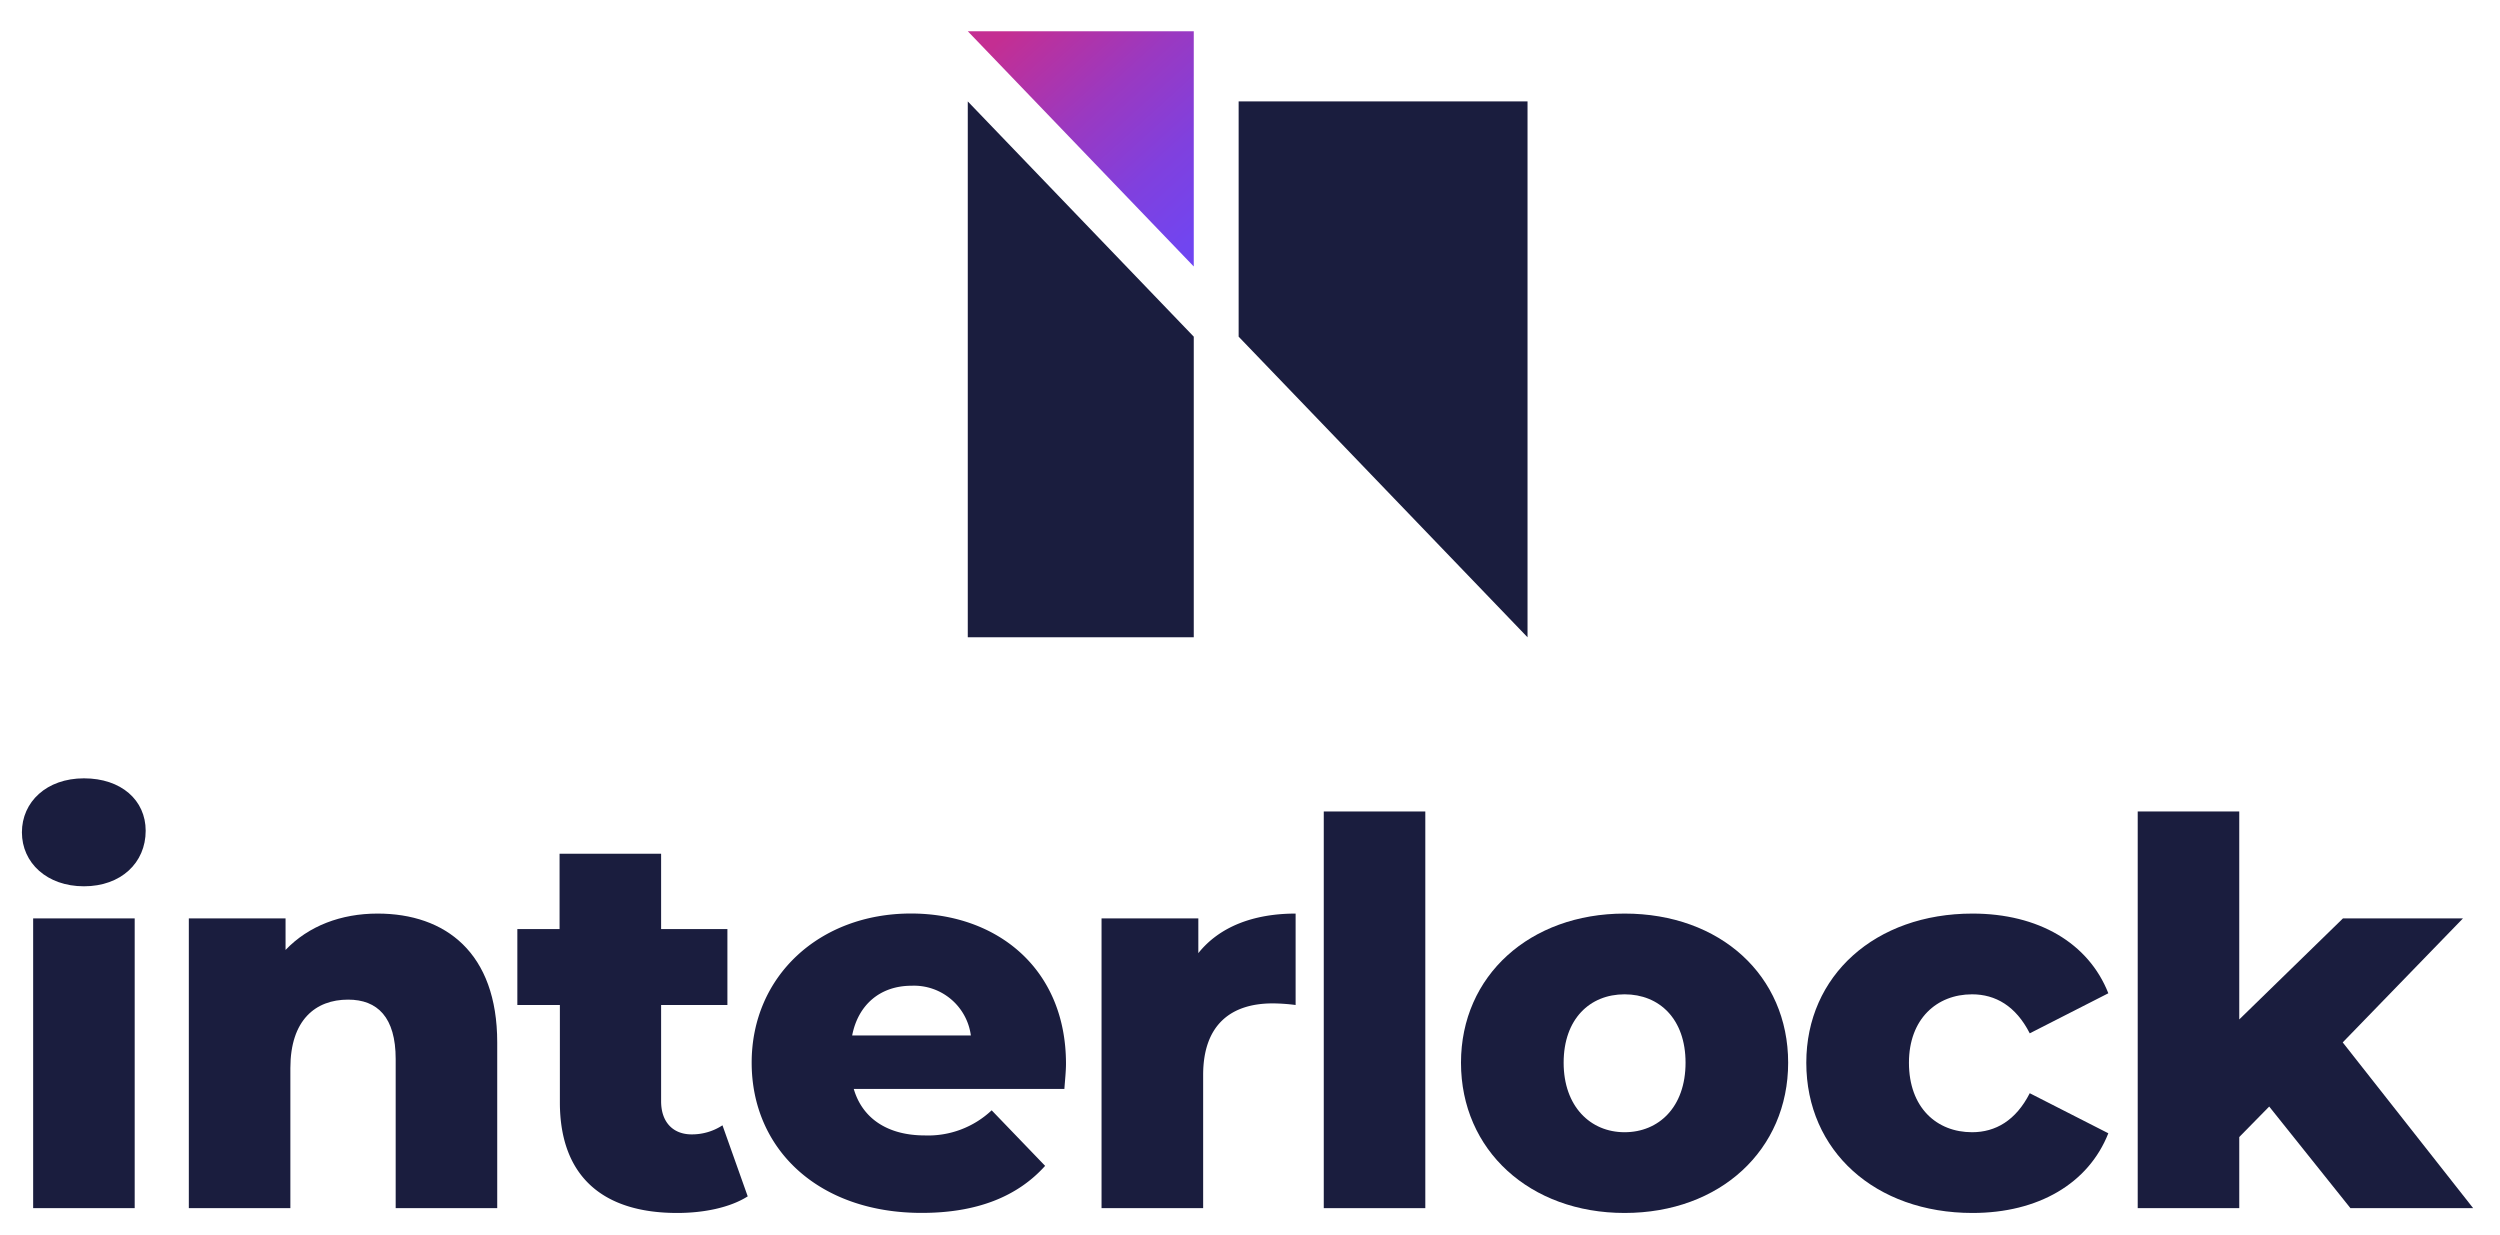 <svg id="Layer_1" data-name="Layer 1" xmlns="http://www.w3.org/2000/svg" xmlns:xlink="http://www.w3.org/1999/xlink" viewBox="0 0 405 200"><defs><style>.cls-1{fill:url(#linear-gradient);}.cls-2{fill:#1a1d3e;}</style><linearGradient id="linear-gradient" x1="169.75" y1="-0.83" x2="206.24" y2="39.46" gradientUnits="userSpaceOnUse"><stop offset="0" stop-color="#c42e92"/><stop offset="0.05" stop-color="#be3099"/><stop offset="0.34" stop-color="#9a39c1"/><stop offset="0.6" stop-color="#8040de"/><stop offset="0.83" stop-color="#7145f0"/><stop offset="1" stop-color="#6b46f6"/></linearGradient></defs><polygon class="cls-1" points="193.39 5.06 193.39 43.17 156.78 5.06 193.39 5.06"/><path class="cls-2" d="M193.39,54.54v48.7H156.78V16.43Zm7.27-38.11V54.54l46.8,48.7V16.43Z"/><path class="cls-2" d="M3.55,134.84c0-4.94,4-8.75,10.05-8.75s10,3.55,10,8.49c0,5.2-4,9-10,9S3.55,139.78,3.55,134.84Zm1.82,13.94H21.82v46.94H5.37Z"/><path class="cls-2" d="M80.55,168.87v26.85H64.1V171.56c0-6.76-2.94-9.62-7.71-9.62-5.28,0-9.35,3.3-9.35,11.09v22.69H30.59V148.78H46.26v5.11c3.73-3.9,9-5.89,14.9-5.89C72.15,148,80.55,154.32,80.55,168.87Z"/><path class="cls-2" d="M121.13,193.81c-2.86,1.82-7.1,2.69-11.43,2.69-12,0-19-5.89-19-17.93V162.81H83.81v-12.3h6.84V138.3H107.1v12.21h10.74v12.3H107.1V178.4c0,3.46,2,5.37,4.94,5.37a9,9,0,0,0,5-1.47Z"/><path class="cls-2" d="M172.43,176.41H138.31c1.39,4.76,5.46,7.53,11.52,7.53a15,15,0,0,0,10.82-4.07l8.66,9c-4.5,5-11.08,7.62-20,7.62-16.71,0-27.54-10.31-27.54-24.34s11-24.16,25.81-24.16c13.85,0,25.11,8.84,25.11,24.34C172.69,173.55,172.52,175.11,172.43,176.41Zm-34.38-8.66h19.23a9.29,9.29,0,0,0-9.62-8.06C142.56,159.69,139,162.81,138.05,167.75Z"/><path class="cls-2" d="M209.89,148v14.81a30.54,30.54,0,0,0-3.72-.26c-6.67,0-11.26,3.38-11.26,11.6v21.57H178.45V148.78h15.68v5.63C197.51,150.17,203,148,209.89,148Z"/><path class="cls-2" d="M214.45,131.46H230.9v64.26H214.45Z"/><path class="cls-2" d="M236.68,172.16c0-14.11,11.18-24.16,26.5-24.16,15.51,0,26.5,10.05,26.5,24.16s-11,24.34-26.5,24.34C247.86,196.5,236.68,186.36,236.68,172.16Zm36.38,0c0-7.1-4.25-11.08-9.88-11.08s-9.87,4-9.87,11.08,4.33,11.26,9.87,11.26S273.06,179.35,273.06,172.16Z"/><path class="cls-2" d="M292.62,172.16c0-14.11,11.17-24.16,26.93-24.16,10.65,0,18.79,4.76,22,12.91l-12.73,6.49c-2.25-4.42-5.54-6.32-9.35-6.32-5.72,0-10.22,4-10.22,11.08,0,7.28,4.5,11.26,10.22,11.26,3.81,0,7.1-1.9,9.35-6.32l12.73,6.49c-3.21,8.14-11.35,12.91-22,12.91C303.79,196.5,292.62,186.45,292.62,172.16Z"/><path class="cls-2" d="M367.61,179.26l-4.85,4.94v11.52H346.31V131.46h16.45v33.69l16.8-16.37H399l-19.48,20.09,21.13,26.85H380.77Z"/></svg>